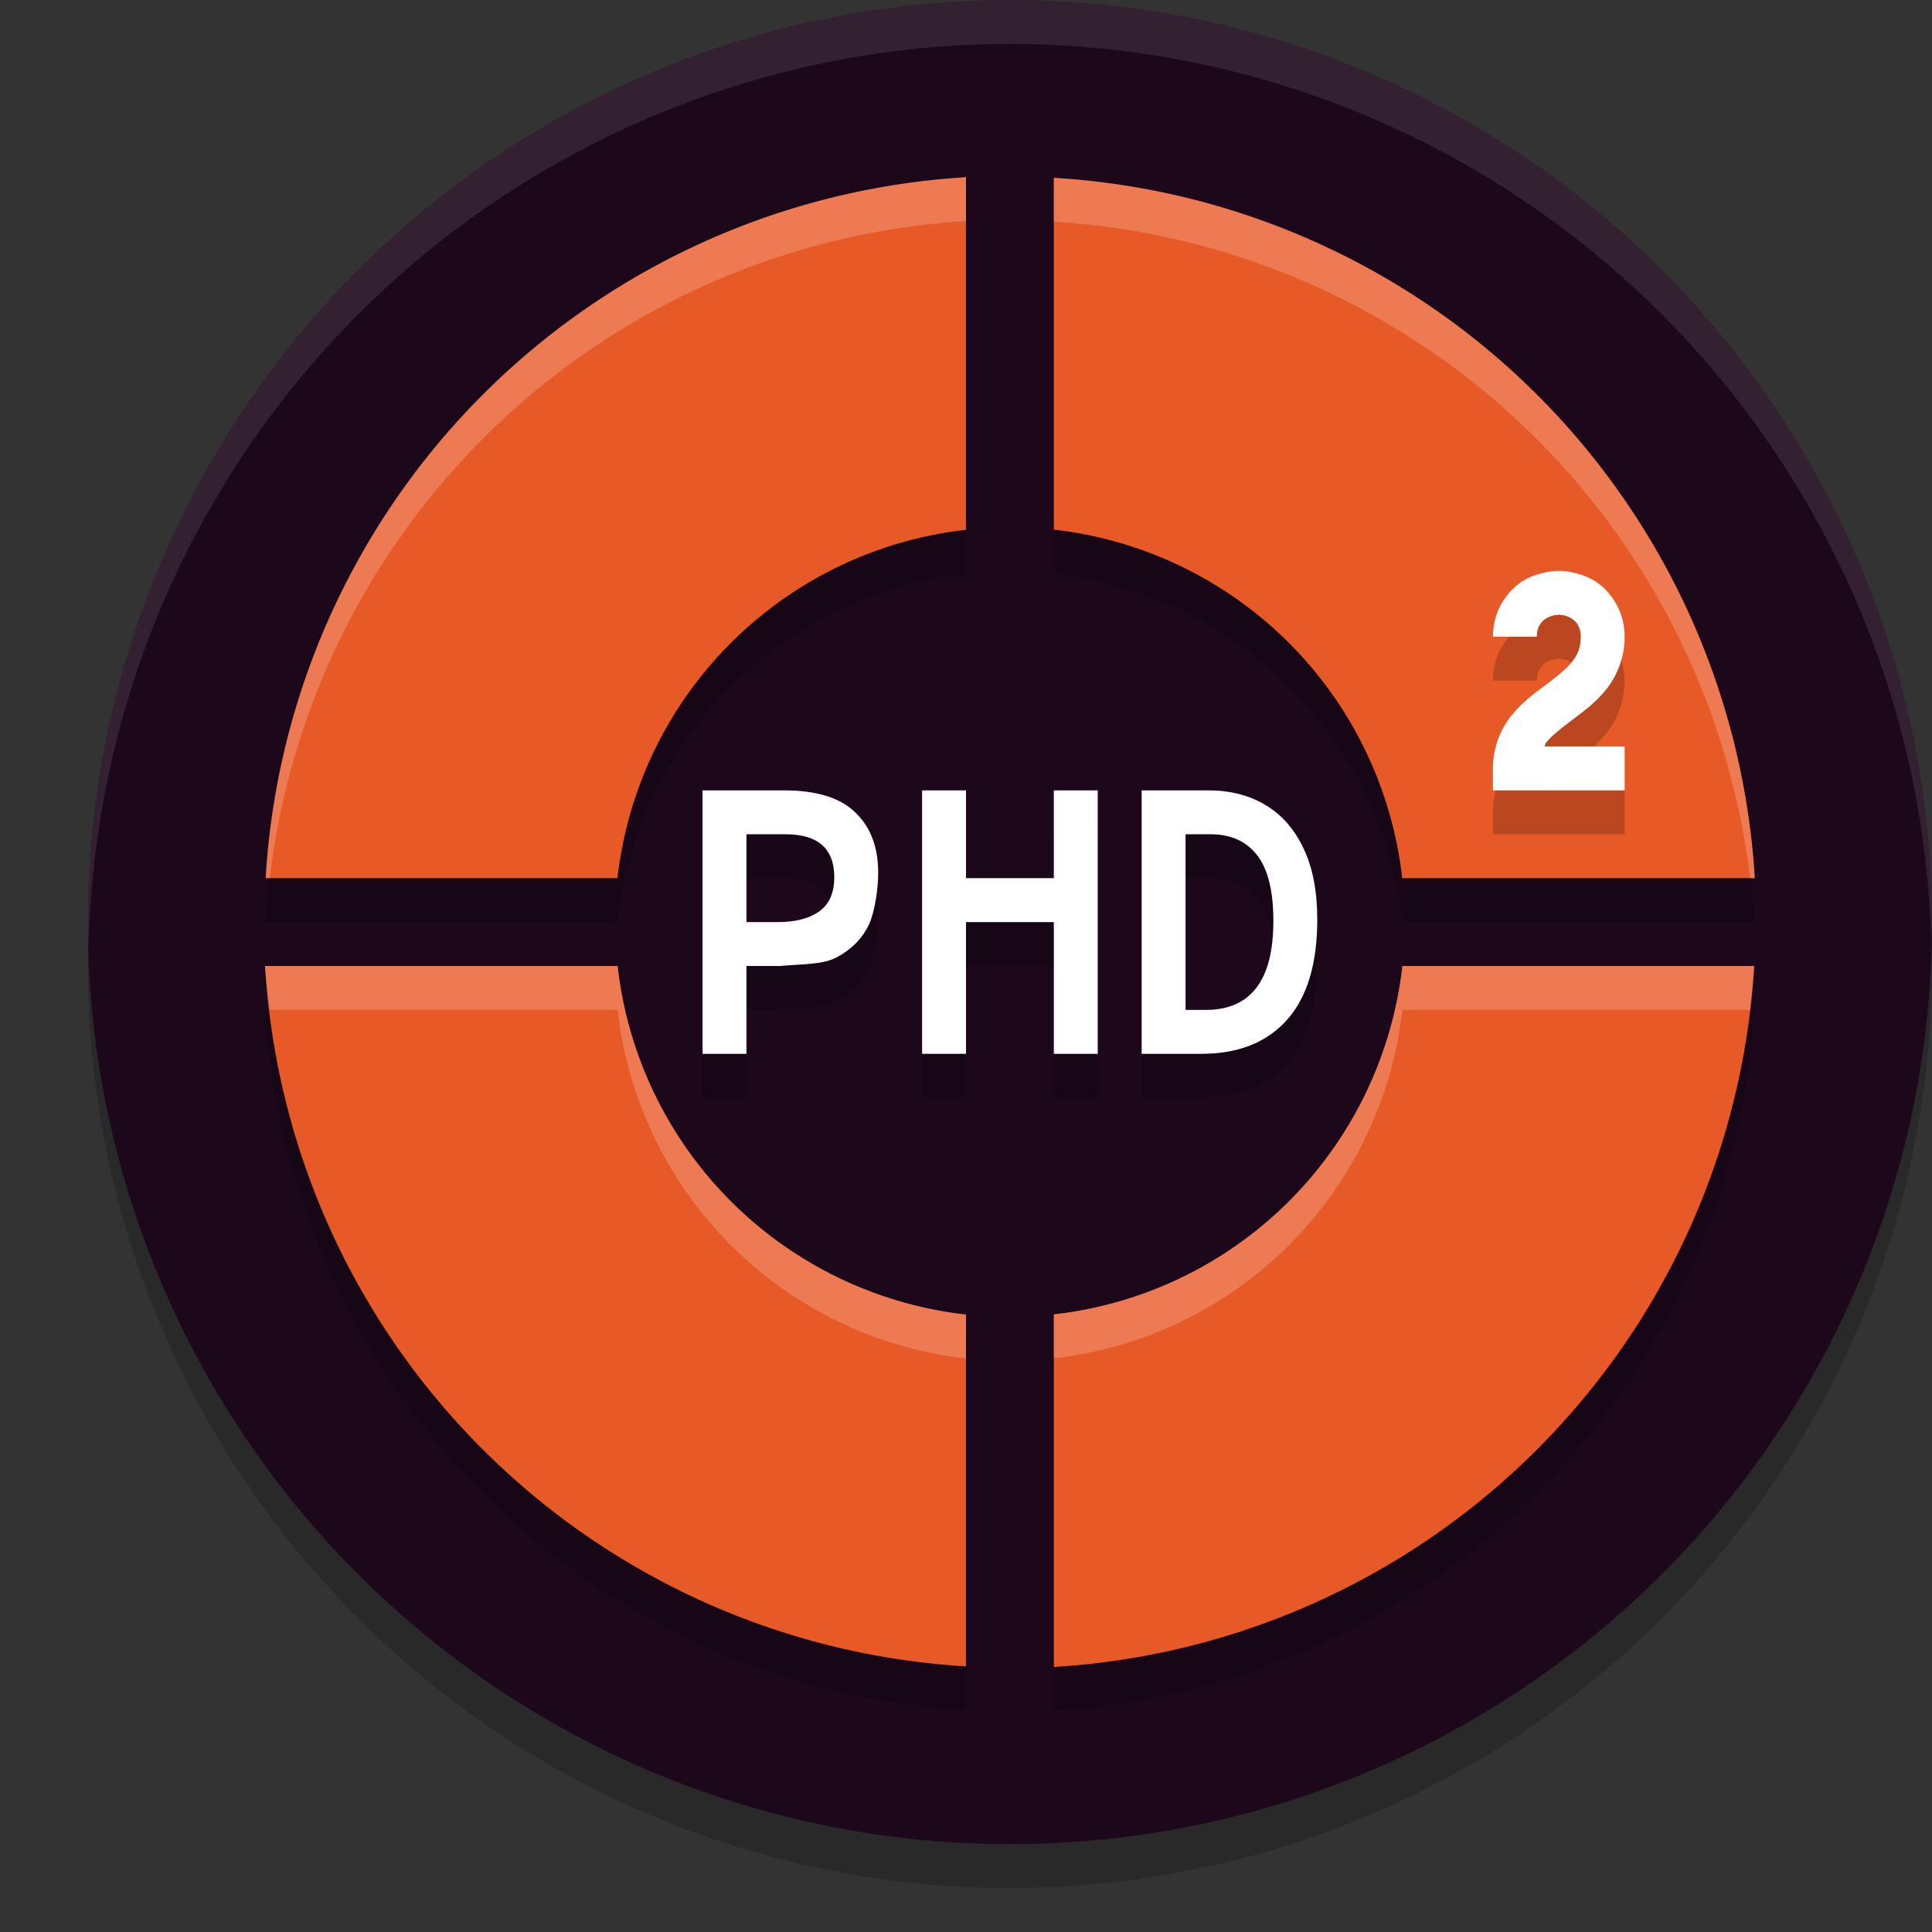 <svg xmlns="http://www.w3.org/2000/svg" width="22" height="22" version="1.1">
 <rect width="100%" height="100%" fill="#333333" stroke="none"/>
 <circle style="opacity:0.2" cx="11.5" cy="11" r="10.5"/>
 <circle style="fill:#1d081b" cx="11.5" cy="10.5" r="10.5"/>
 <path style="opacity:0.2" d="M 11,2.517 A 8.5,8.5 0 0 0 3.025,10.5 H 7.031 A 4.5,4.5 0 0 1 11,6.533 Z M 12,2.525 V 6.531 A 4.5,4.5 0 0 1 15.967,10.5 H 19.982 A 8.5,8.5 0 0 0 12,2.525 Z M 3.018,11.5 A 8.5,8.5 0 0 0 11,19.474 V 15.468 A 4.5,4.5 0 0 1 7.033,11.5 Z M 15.969,11.5 A 4.5,4.5 0 0 1 12,15.466 V 19.482 A 8.5,8.5 0 0 0 19.975,11.5 Z"/>
 <path style="fill:#e85928" d="M 11,2.018 A 8.5,8.5 0 0 0 3.025,10 H 7.031 A 4.5,4.5 0 0 1 11,6.033 Z M 12,2.025 V 6.031 A 4.5,4.5 0 0 1 15.967,10 H 19.982 A 8.5,8.5 0 0 0 12,2.025 Z M 3.018,11 A 8.5,8.5 0 0 0 11,18.975 V 14.969 A 4.5,4.5 0 0 1 7.033,11 Z M 15.969,11 A 4.5,4.5 0 0 1 12,14.967 V 18.982 A 8.5,8.5 0 0 0 19.975,11 Z"/>
 <path style="opacity:0.2" d="M 17.75,7 C 17.75,7 17.573,6.997 17.389,7.09 17.204,7.182 17,7.417 17,7.75 H 17.5 C 17.5,7.5 17.75,7.5 17.75,7.5 17.75,7.5 18,7.5 18,7.75 18,7.882 17.965,7.956 17.898,8.039 17.832,8.122 17.725,8.205 17.6,8.299 17.475,8.393 17.332,8.497 17.211,8.648 17.09,8.799 17,9.007 17,9.25 V 9.5 H 18.5 V 9 H 17.588 C 17.596,8.989 17.593,8.972 17.602,8.961 17.668,8.878 17.775,8.795 17.9,8.701 18.025,8.607 18.168,8.503 18.289,8.352 18.41,8.201 18.5,7.993 18.5,7.75 18.5,7.417 18.296,7.182 18.111,7.09 17.927,6.998 17.75,7 17.75,7 Z M 8,9.5 V 12.5 H 8.5 V 11.5 H 8.875 C 9.155,11.476 9.379,11.485 9.541,11.393 9.706,11.3 9.824,11.181 9.895,11.029 9.965,10.875 10,10.611 10,10.437 10,10.146 9.913,9.917 9.74,9.752 9.57,9.584 9.297,9.5 8.924,9.5 Z M 10.5,9.5 V 12.5 H 11 V 11 H 12 V 12.5 H 12.5 V 9.5 H 12 V 10.5 H 11 V 9.5 Z M 13,9.5 V 12.5 H 13.682 C 14.098,12.5 14.423,12.372 14.652,12.117 14.884,11.859 15,11.478 15,10.971 15,10.649 14.947,10.38 14.844,10.164 14.742,9.946 14.599,9.78 14.412,9.668 14.227,9.556 14.008,9.5 13.756,9.5 Z M 8.5,10 H 8.945 C 9.314,10 9.5,10.163 9.5,10.49 9.5,10.669 9.441,10.801 9.324,10.883 9.21,10.961 9.054,11 8.857,11 H 8.5 Z M 13.5,10 H 13.785 C 14.018,10 14.194,10.082 14.316,10.242 14.438,10.4 14.5,10.649 14.5,10.99 14.5,11.664 14.243,12 13.729,12 H 13.5 Z"/>
 <path style="fill:#ffffff" d="M 8,9 V 12 H 8.5 V 11 H 8.876 C 9.156,10.976 9.38,10.986 9.542,10.894 9.707,10.801 9.824,10.68 9.895,10.528 9.965,10.374 10,10.11 10,9.937 10,9.645 9.913,9.417 9.74,9.252 9.57,9.084 9.298,9 8.925,9 Z M 10.5,9 V 12 H 11 V 10.5 H 12 V 12 H 12.5 V 9 H 12 V 10 H 11 V 9 Z M 13,9 V 12 H 13.683 C 14.099,12 14.423,11.872 14.652,11.617 14.884,11.359 15,10.978 15,10.471 15,10.149 14.948,9.88 14.845,9.664 14.743,9.446 14.599,9.28 14.412,9.168 14.227,9.056 14.009,9 13.757,9 Z M 8.5,9.5 H 8.946 C 9.315,9.5 9.5,9.663 9.5,9.99 9.5,10.169 9.441,10.3 9.324,10.382 9.21,10.46 9.055,10.5 8.858,10.5 H 8.5 Z M 13.5,9.5 H 13.785 C 14.018,9.5 14.195,9.581 14.317,9.741 14.439,9.899 14.5,10.148 14.5,10.489 14.5,11.163 14.243,11.5 13.729,11.5 H 13.5 Z"/>
 <path style="fill:#ffffff;fill-rule:evenodd" d="M 17.75,6.5 C 17.75,6.5 17.573,6.497 17.388,6.589 17.204,6.681 17,6.917 17,7.25 H 17.5 C 17.5,7 17.75,7 17.75,7 17.75,7 18,7 18,7.25 18,7.382 17.965,7.456 17.898,7.539 17.832,7.622 17.725,7.706 17.6,7.8 17.475,7.894 17.332,7.997 17.211,8.148 17.09,8.299 17,8.507 17,8.75 V 9 H 18.5 V 8.5 H 17.588 C 17.596,8.489 17.593,8.472 17.602,8.461 17.668,8.378 17.775,8.294 17.9,8.2 18.025,8.106 18.168,8.003 18.289,7.852 18.41,7.701 18.5,7.493 18.5,7.25 18.5,6.917 18.296,6.681 18.112,6.589 17.927,6.497 17.75,6.5 17.75,6.5 Z"/>
 <path style="opacity:0.1;fill:#ffffff" d="M 11.5,-1.9073486e-6 A 10.5,10.5 0 0 0 1,10.5 10.5,10.5 0 0 0 1.01,10.797 10.5,10.5 0 0 1 11.5,0.5 10.5,10.5 0 0 1 21.99,10.703 10.5,10.5 0 0 0 22,10.5 10.5,10.5 0 0 0 11.5,-1.9073486e-6 Z"/>
 <path style="opacity:0.2;fill:#ffffff" d="M 11,2.018 A 8.5,8.5 0 0 0 3.025,10 H 3.072 A 8.5,8.5 0 0 1 11,2.518 Z M 12,2.025 V 2.525 A 8.5,8.5 0 0 1 19.928,10 H 19.982 A 8.5,8.5 0 0 0 12,2.025 Z M 3.018,11 A 8.5,8.5 0 0 0 3.072,11.5 H 7.033 A 4.5,4.5 0 0 0 11,15.469 V 14.969 A 4.5,4.5 0 0 1 7.033,11 Z M 15.969,11 A 4.5,4.5 0 0 1 12,14.967 V 15.467 A 4.5,4.5 0 0 0 15.969,11.5 H 19.928 A 8.5,8.5 0 0 0 19.975,11 Z"/>
</svg>
